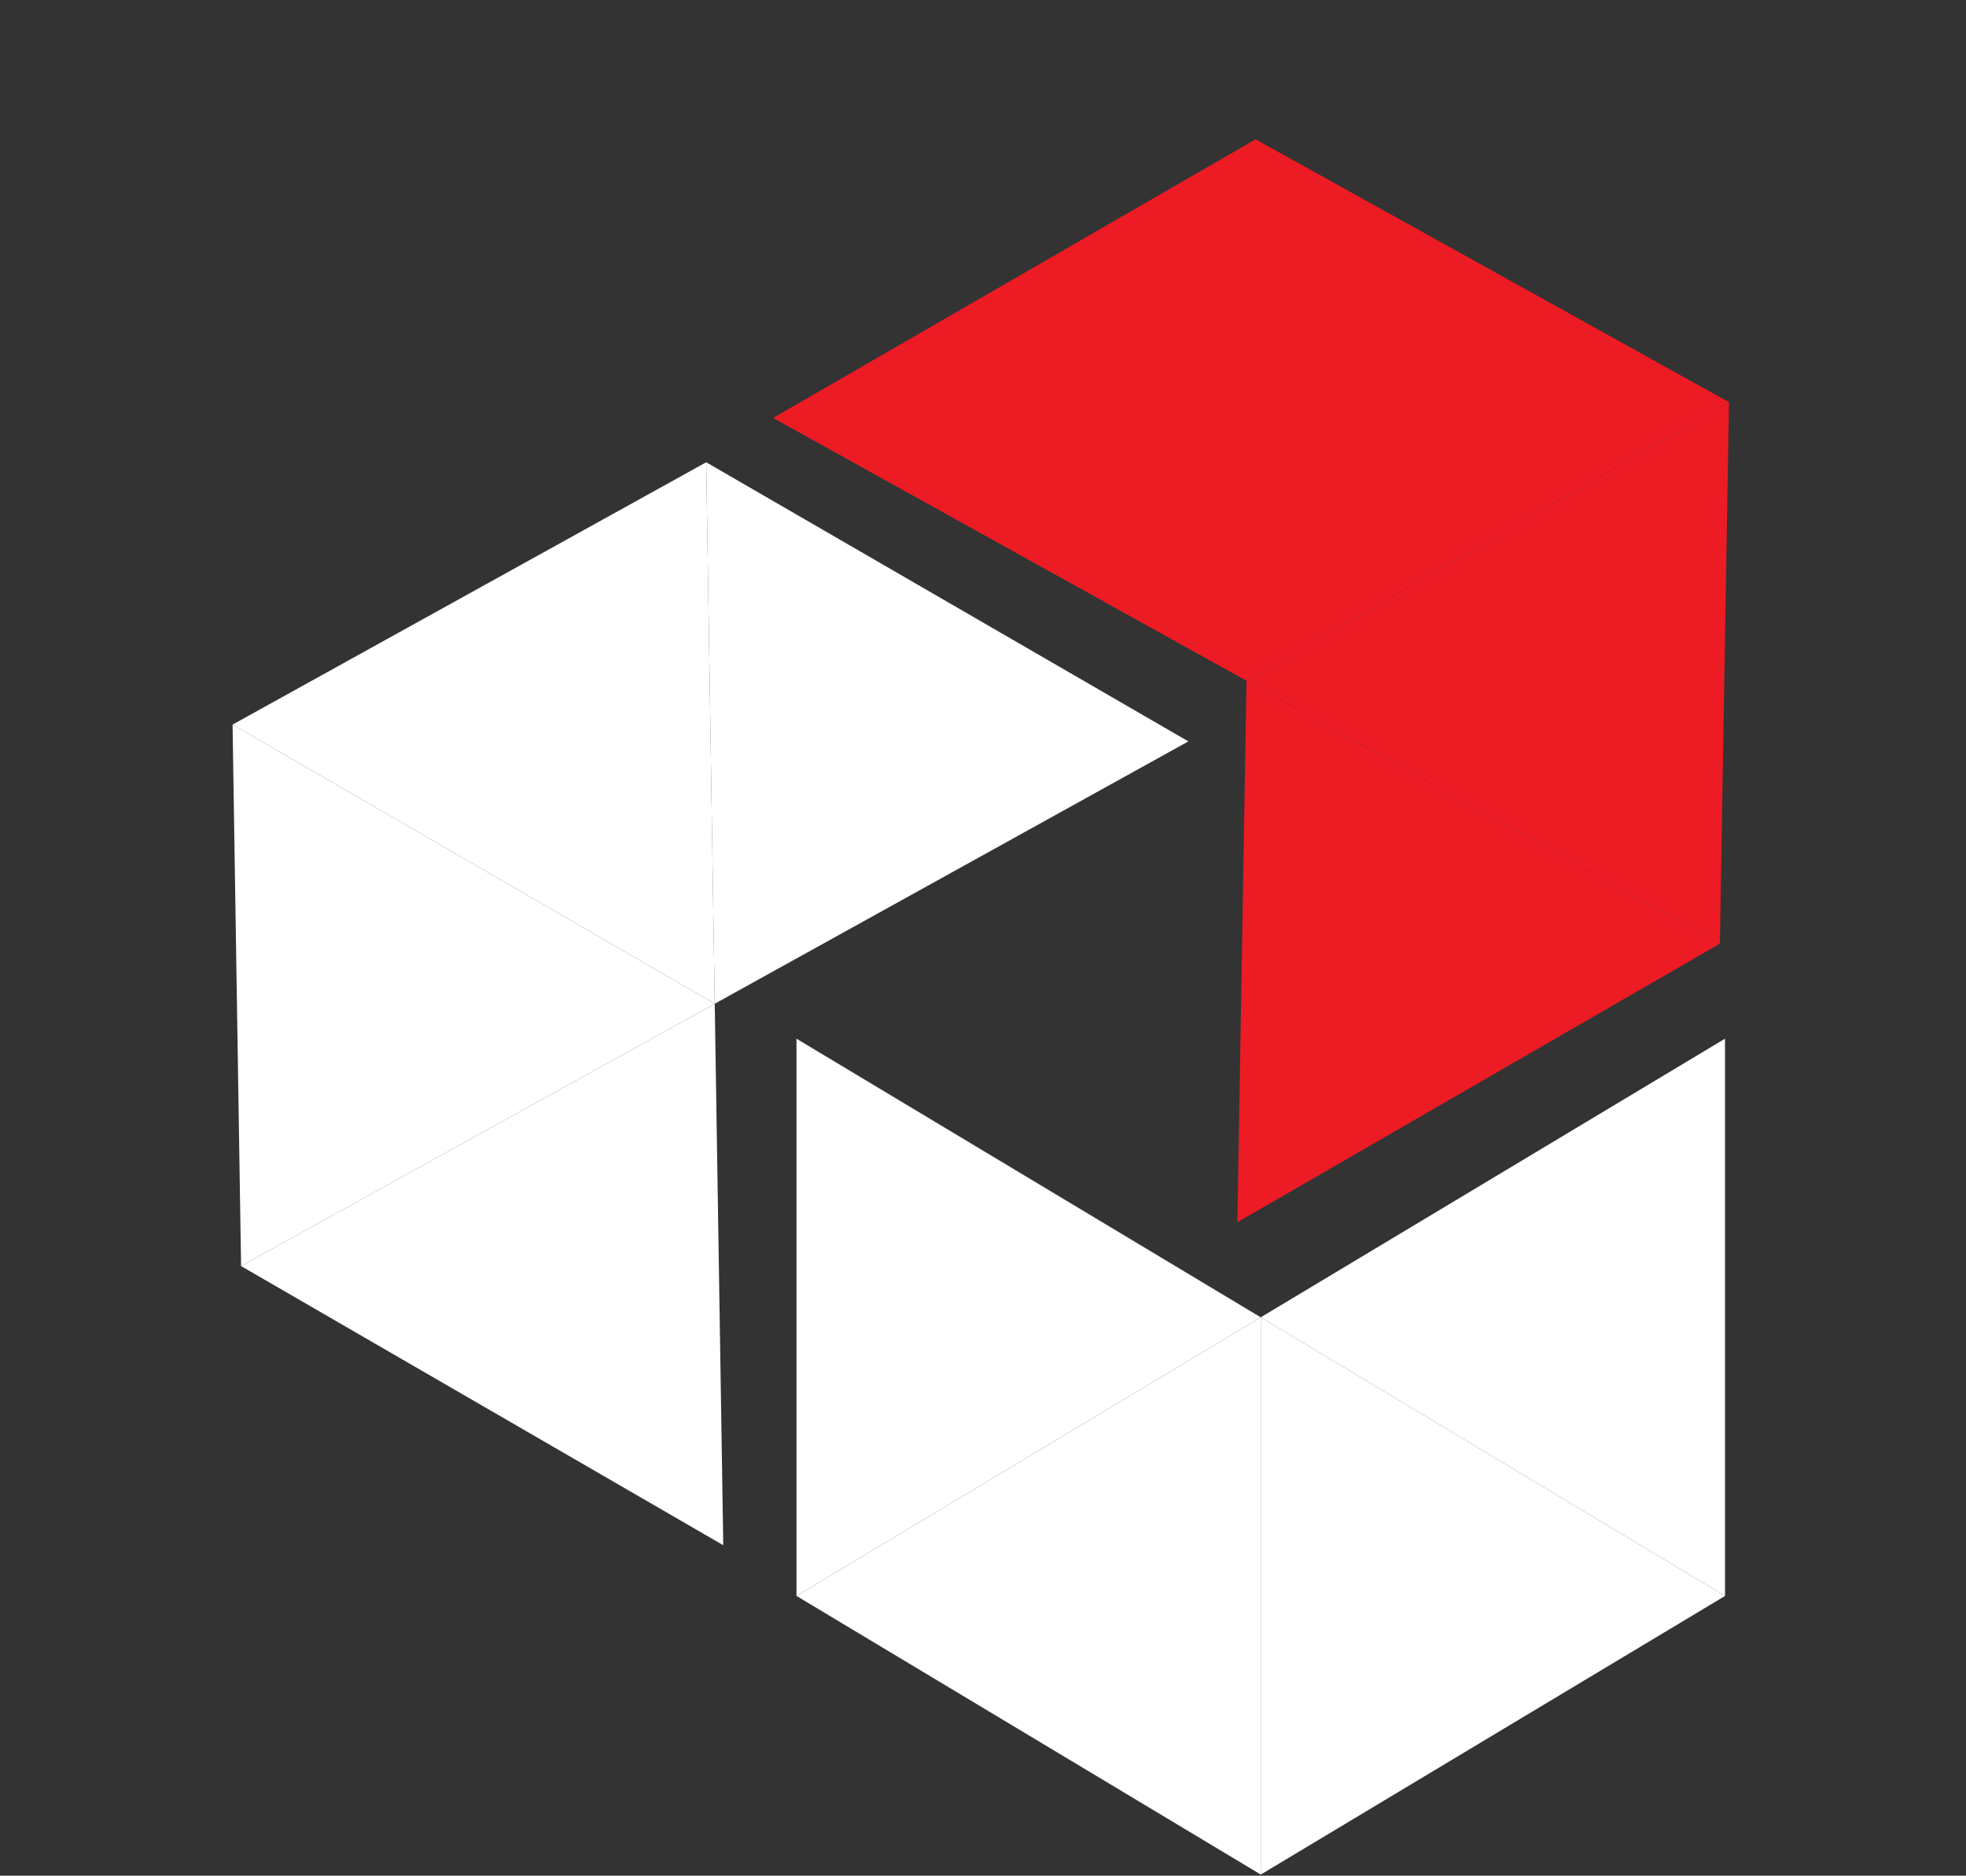 <svg width="195" height="186" fill="none" xmlns="http://www.w3.org/2000/svg"><rect width="100%" height="100%" fill="#333333" stroke="none"/><path d="M125.048 185.887v-55.258l46.048 27.629-46.048 27.629zM79 158.258V103l46.048 27.629L79 158.258z" fill="#fff"/><path d="M171.097 103v55.258l-46.049-27.629L171.097 103zm-46.049 27.629v55.258L79 158.258l46.048-27.629z" fill="#fff"/><path d="M171.491 39.88l-47.855 27.628.904-53.693 46.951 26.064zm-.903 53.692l-47.855 27.629.903-53.693 46.952 26.064zM76.685 41.444l47.855-27.63-.904 53.694-46.951-26.064z" fill="#ED1B24"/><path d="M123.637 67.508l47.854-27.629-.903 53.694-46.951-26.065z" fill="#ED1B24"/><path d="M23.067 71.854l47.825 27.68-46.98 26.015-.845-53.695z" fill="#fff"/><path d="M70.046 45.84l47.825 27.68-46.98 26.014-.845-53.694zm1.692 107.389l-47.825-27.681 46.979-26.014.846 53.695z" fill="#fff"/><path d="M70.892 99.534l-47.825-27.68 46.98-26.014.845 53.694z" fill="#fff"/></svg>